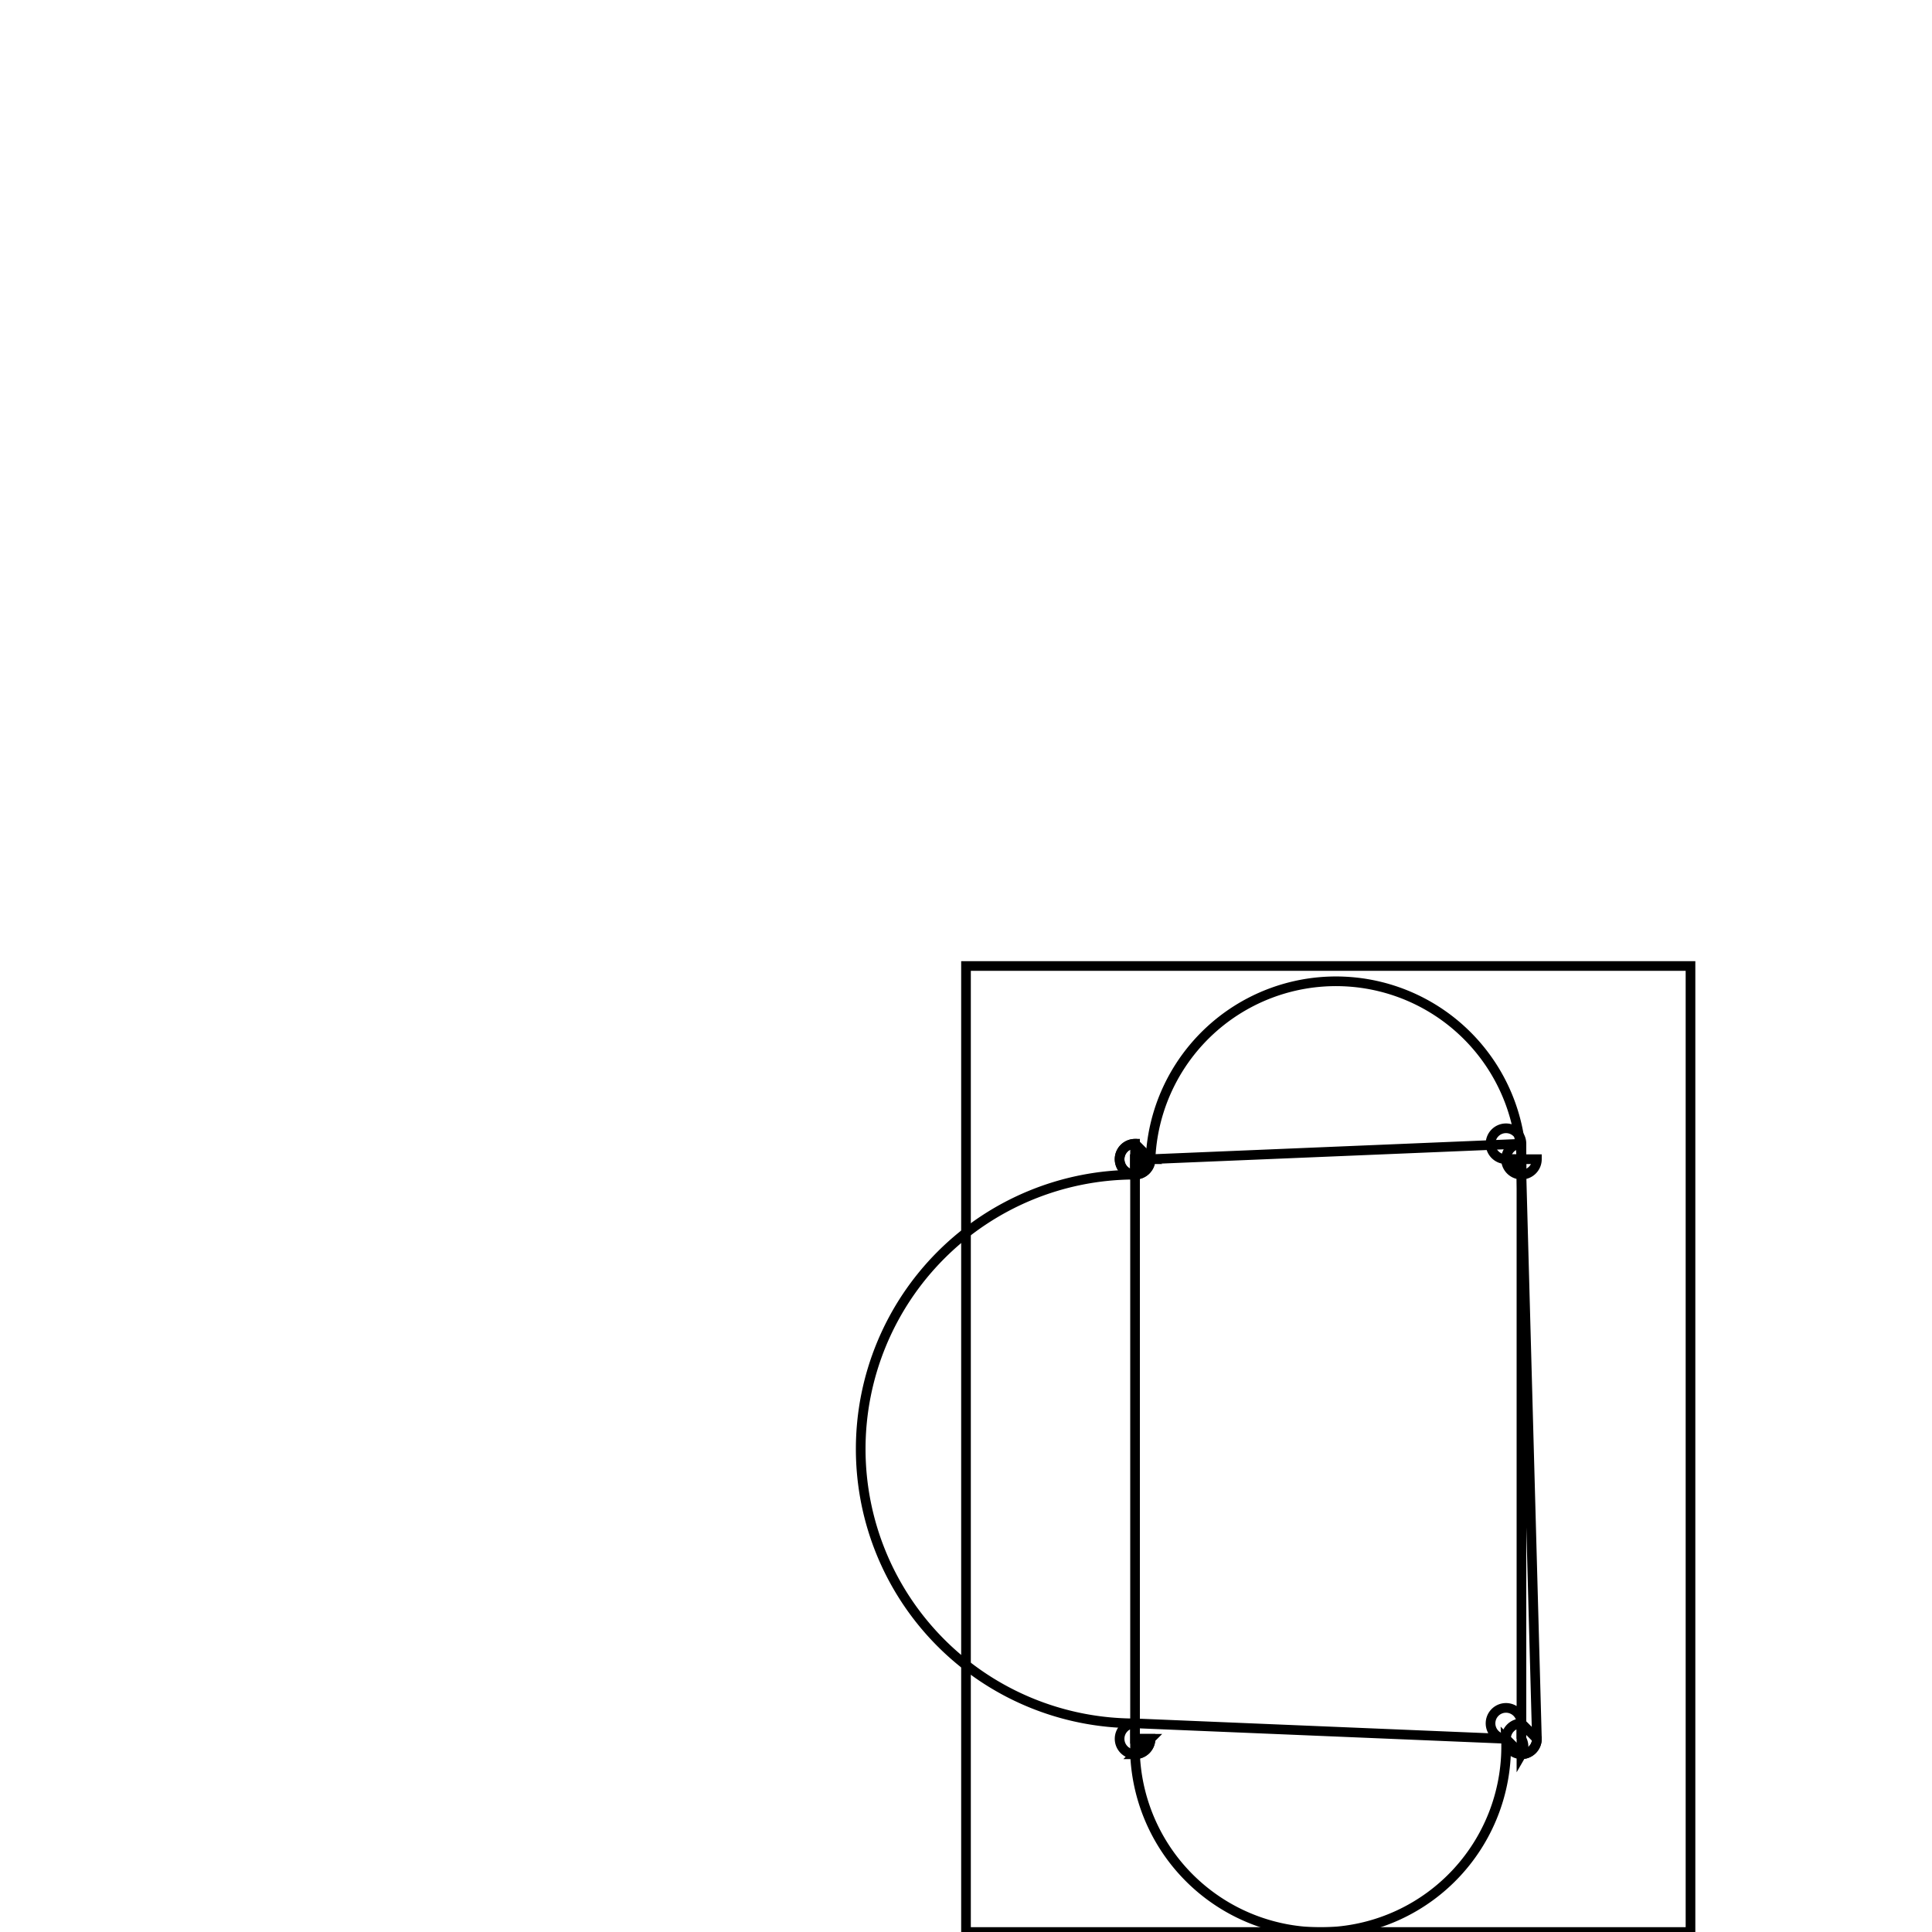 <svg version='1.1' x='0px' y='0px' viewBox='-10 -10 20 20' xmlns='http://www.w3.org/2000/svg'><style>path{stroke:black; stroke-width: 0.1; fill: transparent}</style><path d='M5.75,7.84,L5.75,2.16,A0.16,0.16,0,1,1,5.75,1.84,L1.91,2,A0.16,0.16,0,1,1,1.75,1.84,L1.75,7.84,A0.16,0.16,0,1,1,1.75,7.84,L5.59,8,A0.16,0.16,0,1,1,5.75,7.84,Z'/>
<path d='M0,10,L0,0,L7.5,0,L7.5,10,L0,10,Z'/>
<path d='M5.75,2.16,L5.75,2,L5.59,2,A0.16,0.16,0,1,1,5.75,1.84,Z'/>
<path d='M5.91,2,A0.16,0.16,0,0,1,5.75,2.16,L5.59,2,L5.75,2,Z'/>
<path d='M1.91,2,L1.75,2,L1.75,2.16,A0.16,0.16,0,1,1,1.75,1.84,Z'/>
<path d='M1.91,2,A0.16,0.16,0,0,1,1.75,2.16,L1.75,2.16,L1.75,2,Z'/>
<path d='M1.75,7.84,L1.75,8,L1.91,8,A0.16,0.16,0,1,1,1.75,7.84,Z'/>
<path d='M1.91,8,A0.16,0.16,0,0,1,1.75,8.16,L1.91,8,L1.75,8,Z'/>
<path d='M5.91,8,A0.16,0.16,0,0,1,5.75,8.16,L5.59,8,A0.16,0.16,0,0,1,1.75,8.16,L1.75,7.84,A0.16,0.16,0,0,1,1.75,2.16,L1.91,2,A0.16,0.16,0,0,1,5.75,2.16,L5.75,2.16,Z'/>
<path d='M5.91,8,A0.16,0.16,0,1,1,5.75,7.84,L5.75,8,L5.75,7.84,Z'/>
<path d='M5.75,8,L5.75,7.84,L5.75,8,A0.16,0.16,0,0,1,5.75,8.16,Z'/></svg>